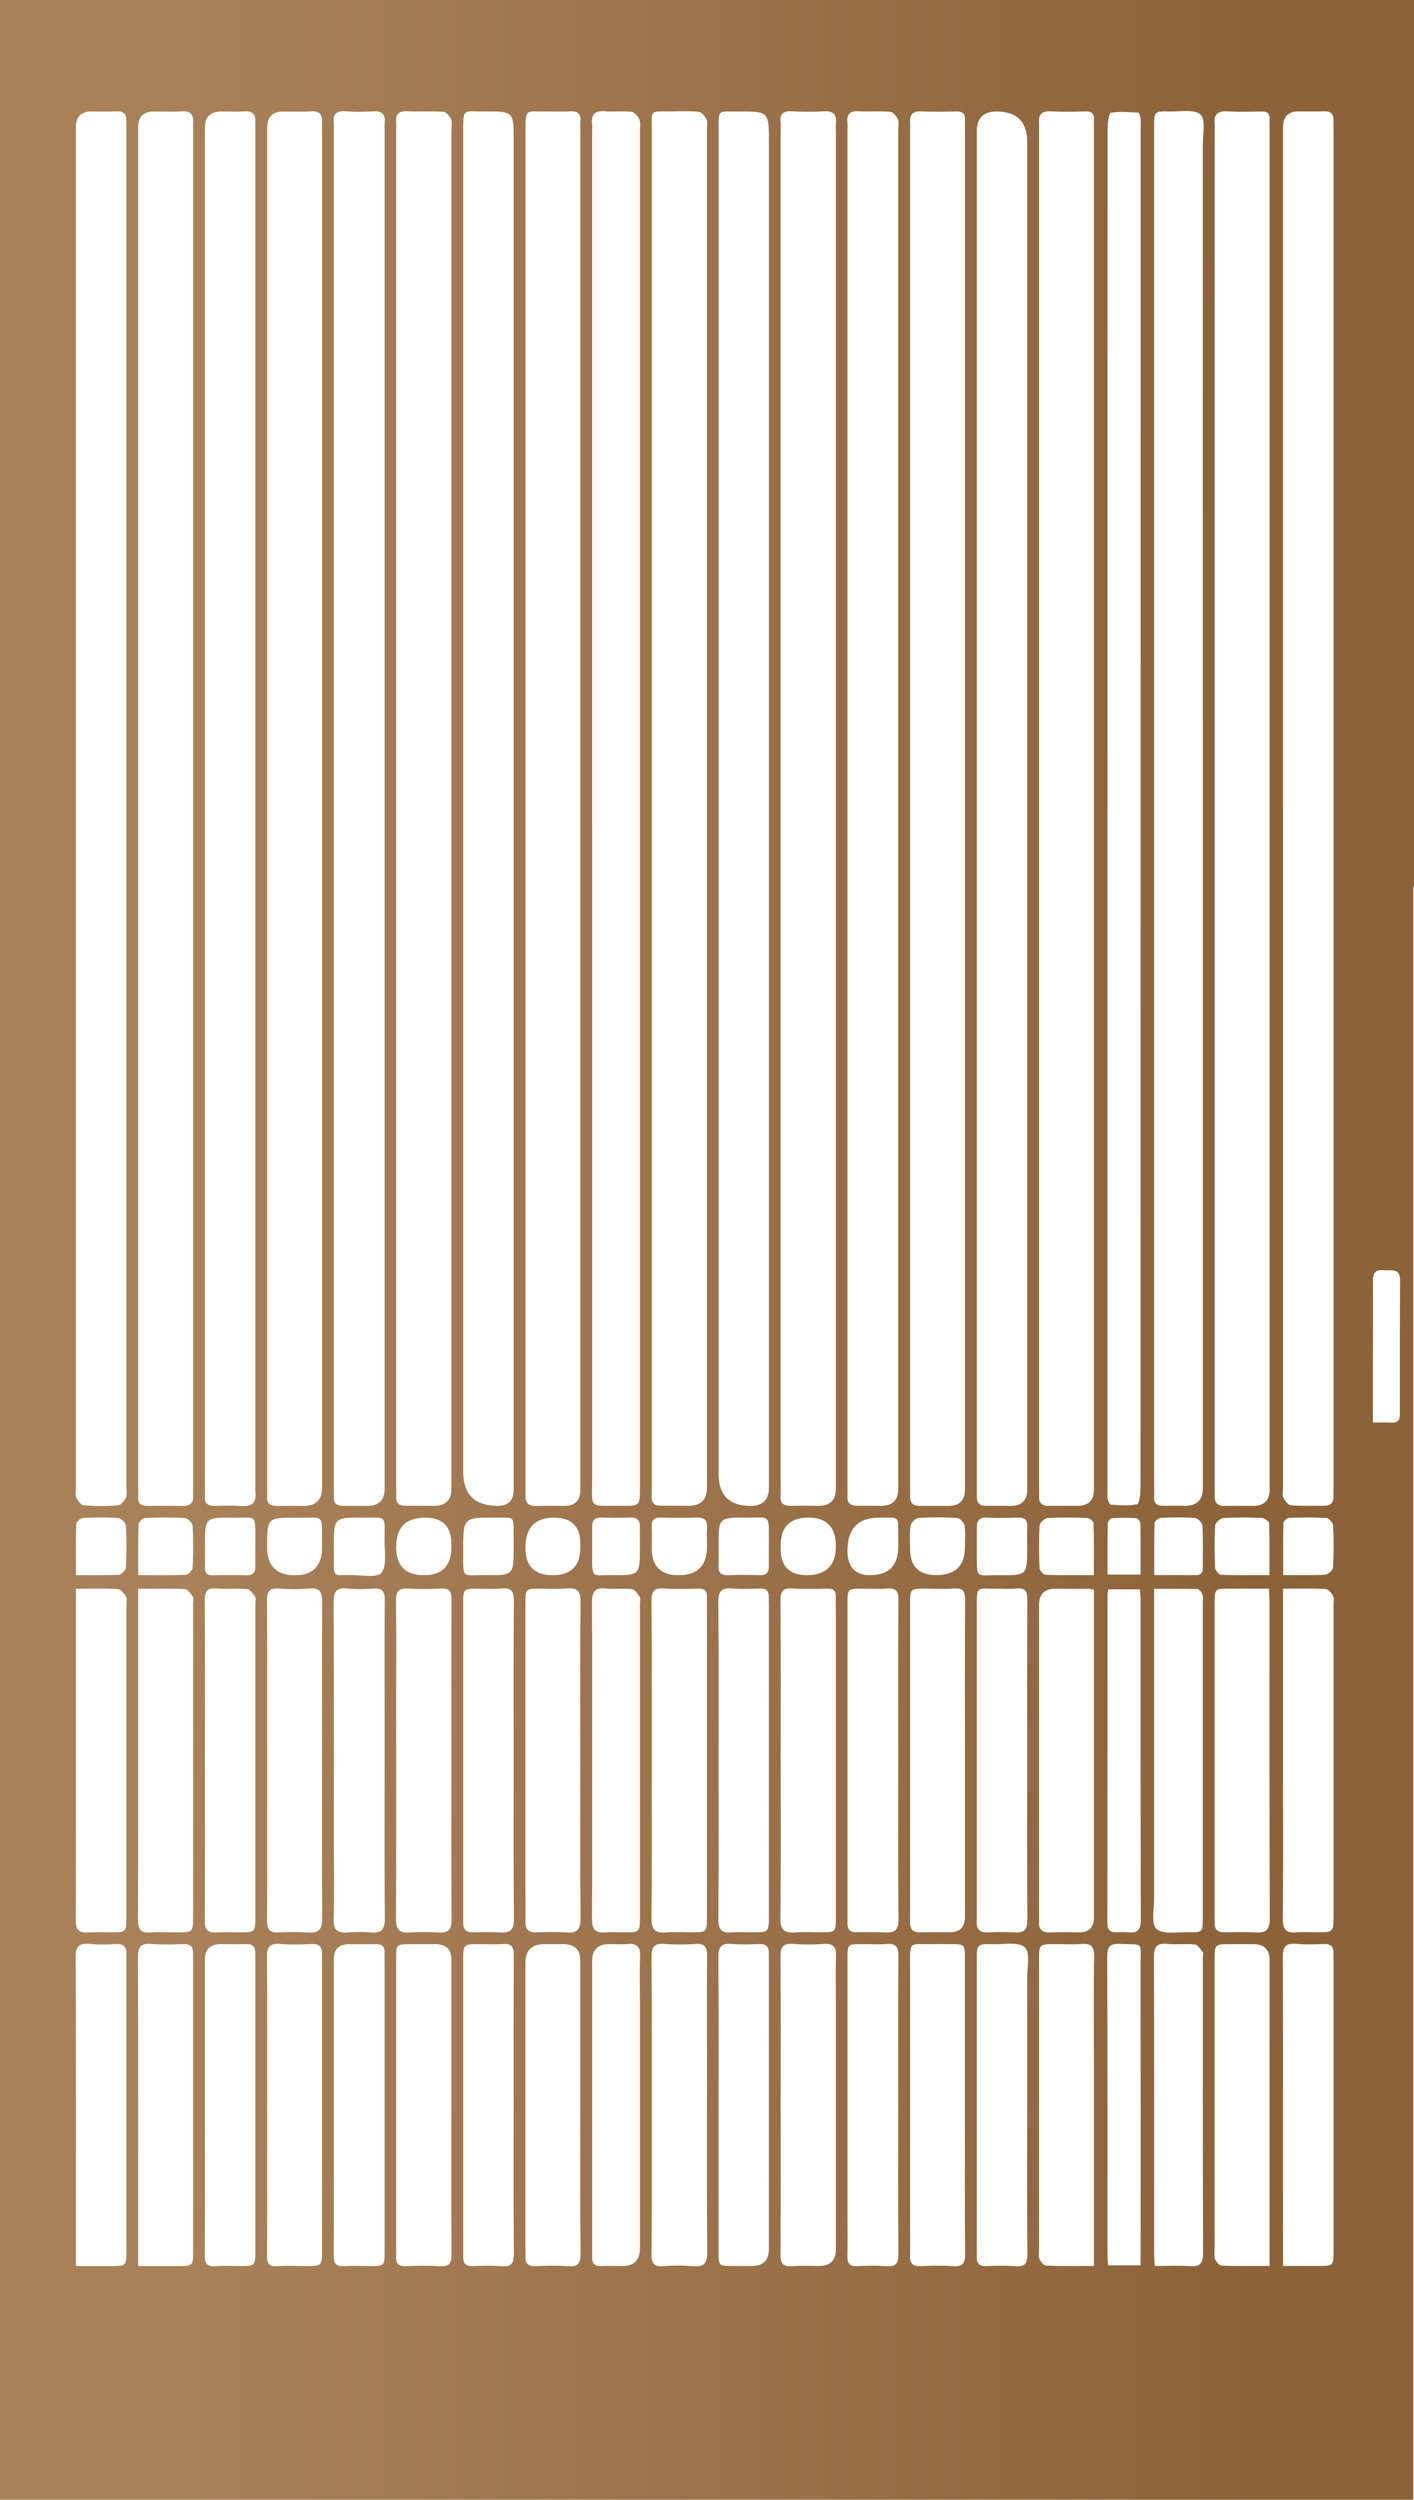 <svg viewBox="0 0 582.83 1029.63" xmlns="http://www.w3.org/2000/svg" xmlns:xlink="http://www.w3.org/1999/xlink"><linearGradient id="a" gradientUnits="userSpaceOnUse" x1="0" x2="582.83" y1="514.82" y2="514.82"><stop offset=".13" stop-color="#a98158"/><stop offset=".89" stop-color="#8c6239"/></linearGradient><g fill="none"><path d="m332.59 648.82q11.97 0 11.97-11.96 0-11.74-11.35-11.74t-11.41 11.59v1.37q0 10.74 10.79 10.74z"/><path d="m366.98 46.09c-4.4-.37-8.85 0-13.27-.22-3.51-.18-4.69 1.35-4.39 4.59.1 1.06.01 2.13.01 3.2v558.13c0 1.52.08 3.05 0 4.57-.14 2.73 1.17 3.91 3.82 3.89 3.36-.03 6.72.02 10.08.02q7.02 0 7.03-7.01c0-93.48 0-186.96 0-280.44 0-93.02 0-186.04 0-279.06 0-1.52.41-3.22-.14-4.53-.54-1.3-1.97-3.04-3.14-3.14z"/><path d="m312.98 800.78c-3.81.13-7.65.29-11.43-.04-4.29-.37-5.48 1.31-5.44 5.45.17 20.26.08 40.52.08 60.78v60.32c0 6.1.02 6.1 5.91 6.11h7.78q7.04 0 7.06-6.9c0-39.6 0-79.21 0-118.81 0-1.07-.05-2.13-.03-3.2.06-2.7-1.21-3.8-3.93-3.7z"/><path d="m339.72 800.74c-4.26.28-8.57.31-12.82 0-4.06-.3-5.22 1.14-5.19 5.16.19 20.28.09 40.56.09 60.84 0 20.58.08 41.17-.07 61.75-.03 3.67.85 5.31 4.81 4.97 3.64-.31 7.32-.06 10.99-.07q7.03 0 7.03-6.83c0-33.7 0-67.39 0-101.09 0-6.56-.15-13.12.06-19.67.12-3.66-.96-5.32-4.9-5.06z"/><path d="m307.87 625.15c-11.69-.09-11.69-.02-11.68 11.76 0 2.58.13 5.17-.03 7.74-.2 3.13.98 4.38 4.2 4.22 4.25-.21 8.52-.17 12.77-.01 2.81.1 3.83-1.14 3.79-3.77-.05-3.64 0-7.29.01-10.93 0-10.75.3-8.94-9.06-9.01z"/><path d="m362.42 625.14q-13.09-.04-13.09 13.65 0 10.04 9.32 10.03 11.61 0 11.61-11.75c0-1.37.01-2.74 0-4.12-.09-8.77.94-7.8-7.84-7.83z"/><path d="m370.26 724.76c0-21.94-.07-43.88.07-65.82.02-3.62-1.09-4.9-4.69-4.61-3.33.27-6.71.05-10.07.06-6.22 0-6.23 0-6.24 6.24v128.89c0 .91.05 1.83.01 2.74-.12 2.51 1.13 3.64 3.56 3.65 3.97.01 7.94-.15 11.9.08 4.04.23 5.59-1.07 5.55-5.42-.21-21.94-.1-43.88-.1-65.82z"/><path d="m370.26 867.49c0-20.58-.08-41.17.07-61.75.03-3.69-.96-5.32-4.87-4.99-3.34.28-6.71.05-10.07.06-6.02.01-6.05.02-6.05 6.06v104.29c0 6.1.1 12.2-.03 18.3-.06 2.94 1.02 4.11 4.01 3.97 3.96-.18 7.96-.31 11.9.03 4.11.36 5.16-1.14 5.12-5.14-.19-20.28-.09-40.56-.09-60.84z"/><path d="m339.72 45.86c-4.41.28-8.87.26-13.28 0-3.63-.21-5.13 1.08-4.66 4.69.14 1.05.02 2.13.02 3.2v558.58c0 1.22.11 2.45-.02 3.66-.33 3.24 1.25 4.36 4.3 4.28 3.82-.1 7.64 0 11.45-.01q7.02-.01 7.03-7.1c0-93.33 0-186.65 0-279.98s0-185.43 0-278.15c0-1.37-.12-2.76.02-4.12.37-3.65-.92-5.32-4.86-5.06z"/><path d="m327.75 796.01c3.49-.28 7.01-.04 10.52-.06 6.25-.03 6.28-.04 6.28-6.46 0-40.98 0-81.97 0-122.95 0-2.89-.09-5.79 0-8.68.07-2.52-.98-3.55-3.53-3.49-4.73.11-9.48.29-14.18-.06-4.09-.3-5.17 1.12-5.13 5.13.19 21.79.09 43.57.09 65.36s.14 43.58-.11 65.36c-.05 4.78 1.61 6.2 6.06 5.85z"/><path d="m258.49 800.76c-2.42.25-4.88.04-7.32.04q-7.08 0-7.09 6.93v118.82c0 1.07.06 2.13.02 3.2-.09 2.71 1.15 3.82 3.89 3.67 2.89-.15 5.8-.03 8.69-.03q7.09 0 7.1-7.32c0-19.5 0-39 0-58.49 0-14.32 0-28.64 0-42.96 0-6.25-.18-12.5.06-18.73.15-4.04-1.39-5.53-5.35-5.13z"/><path d="m252.19 648.8c11.6.09 11.6.02 11.58-11.42 0-2.73-.05-5.47.01-8.2.06-2.78-.94-4.22-4-4.09-3.95.17-7.91.14-11.86 0-2.79-.1-3.84 1.17-3.82 3.79.03 3.95 0 7.9-.02 11.85-.02 9.82.08 8.01 8.11 8.07z"/><path d="m260.35 654.55c-3.46-.43-7.04.16-10.51-.23-4.86-.55-5.87 1.61-5.84 6 .17 21.49.08 42.99.08 64.48v3.66c0 20.73.07 41.47-.06 62.2-.02 3.93 1.29 5.65 5.31 5.33 2.58-.2 5.19-.03 7.78-.04 6.64-.02 6.67-.03 6.67-6.62 0-42.84 0-85.68 0-128.51 0-1.07.35-2.37-.14-3.15-.8-1.27-2.06-2.97-3.29-3.13z"/><path d="m239.22 867.09c0-19.82 0-39.65 0-59.47q0-6.81-7.03-6.81c-2.6 0-5.19 0-7.79 0q-7.8 0-7.81 7.6v117.56c0 1.07.07 2.14 0 3.2-.2 3.06 1 4.43 4.26 4.27 4.42-.22 8.87-.31 13.28.02 4.02.3 5.22-1.01 5.18-5.08-.2-20.43-.09-40.86-.09-61.3z"/><path d="m233.39 654.32c-3.47.35-7.01.06-10.52.07-6.24 0-6.27.01-6.27 6.31-.01 39 0 78.01 0 117.01 0 4.57.11 9.14-.02 13.71-.1 3.36 1.38 4.66 4.66 4.55 4.12-.13 8.25-.25 12.35.04 4.38.31 5.77-1.3 5.73-5.72-.2-21.79-.09-43.57-.09-65.36 0-21.64-.16-43.27.12-64.9.06-4.8-1.45-6.15-5.95-5.7z"/><path d="m274.6 796.01c3.49-.28 7.01-.04 10.52-.06 6.26-.03 6.28-.04 6.28-6.45 0-40.98 0-81.97 0-122.95 0-2.89-.08-5.79 0-8.68.07-2.51-.97-3.55-3.53-3.49-4.73.11-9.48.29-14.18-.06-4.08-.3-5.17 1.11-5.14 5.12.19 21.79.09 43.57.09 65.36s.14 43.58-.11 65.36c-.05 4.78 1.6 6.21 6.06 5.85z"/><path d="m291.41 851.71c0-15.4-.08-30.8.05-46.2.03-3.53-1.05-4.99-4.73-4.76-4.26.26-8.57.34-12.82-.02-4.35-.36-5.38 1.37-5.35 5.46.18 20.28.08 40.56.08 60.84 0 20.58.07 41.17-.07 61.75-.02 3.55.95 4.94 4.64 4.68 4.1-.29 8.27-.37 12.36.01 4.66.44 5.97-1.19 5.93-5.83-.22-25.31-.1-50.62-.1-75.93z"/><path d="m288.03 46.09c-3.93-.4-7.93-.19-11.9-.16-8.21.06-7.48-.8-7.48 7.27-.01 93.17 0 186.35 0 279.52v279.07c0 1.52.1 3.06-.01 4.57-.2 2.74 1.06 3.91 3.74 3.89 3.82-.03 7.64.02 11.45.02q7.58 0 7.58-7.46c0-186.5 0-373 0-559.5 0-1.37.4-2.95-.14-4.06-.64-1.31-2.03-3.03-3.23-3.15z"/><path d="m260.32 46.09c-3.61-.43-7.33.06-10.97-.23-4.01-.32-5.71 1.19-5.28 5.18.13 1.21.02 2.44.02 3.66 0 184.48-.01 368.96.03 553.44 0 13.96-1.89 11.97 12.13 12.11 7.54.07 7.55 0 7.55-7.56 0-93 0-186 0-279.01 0-93.15 0-186.31 0-279.46 0-1.68.4-3.53-.18-4.98-.53-1.33-2.04-3.01-3.28-3.16z"/><path d="m301.36 795.99c2.88-.22 5.8-.03 8.7-.04 6.85-.02 6.87-.02 6.87-6.87 0-42.53 0-85.06 0-127.6 0-1.22-.06-2.44-.04-3.66.04-2.48-1.07-3.56-3.63-3.47-3.81.13-7.66.29-11.44-.04-4.35-.38-5.79 1.06-5.74 5.55.21 21.8.1 43.6.1 65.4s.08 43.6-.07 65.4c-.03 3.95 1.23 5.62 5.25 5.32z"/><path d="m445.55 800.75c-3.49.29-7.01.06-10.52.06-6.73 0-6.75 0-6.75 6.82v119.3c0 1.22-.3 2.6.17 3.61.53 1.12 1.76 2.67 2.74 2.71 6.36.24 12.73.12 19.73.12v-6.26c0-26.21 0-52.41 0-78.62 0-14.17-.18-28.34.11-42.51.09-4.38-1.42-5.58-5.47-5.24z"/><path d="m516.55 800.81c-3.05 0-6.1 0-9.16 0-6.71 0-6.73 0-6.73 6.84v118.84c0 1.37-.3 2.89.19 4.07.47 1.12 1.77 2.65 2.75 2.69 6.36.24 12.73.12 19.71.12v-6.28c0-26.66 0-53.33 0-79.99 0-13.26 0-26.51 0-39.77q0-6.52-6.76-6.53z"/><path d="m523.3 659.85c0-1.63-.14-3.27-.23-5.47-5.61 0-10.9 0-16.2 0-6.17 0-6.2.01-6.2 6.39v128.52c0 .91.04 1.83.02 2.74-.07 2.66 1.19 3.92 3.87 3.9 4.27-.04 8.56-.21 12.82.07 4.42.3 6.07-.99 6.05-5.81-.19-43.45-.11-86.9-.12-130.35z"/><path d="m482.21 45.96c-6.47-.13-6.48-.03-6.48 6.32v280.44 279.52c0 1.37.1 2.75-.02 4.12-.24 2.73.95 3.94 3.67 3.89 3.05-.05 6.11.02 9.16.02q7.25 0 7.25-7.25c0-184.52 0-369.04-.02-553.56 0-4.23 1.27-10.23-.94-12.23-2.52-2.29-8.28-1.18-12.63-1.26z"/><path d="m529 616.8c.61 1.33 1.96 3.16 3.12 3.26 4.55.39 9.15.15 13.73.2 2.71.03 3.9-1.3 3.83-3.94-.03-1.22.02-2.44.02-3.66 0-186.31 0-372.62 0-558.93 0-1.37-.05-2.74-.02-4.12.05-2.69-1.2-3.82-3.92-3.72-3.51.13-7.02.02-10.53.03q-6.32 0-6.33 6.5v280.38 279.92c0 1.37-.4 2.93.12 4.07z"/><path d="m546.5 654.54c-5.61-.29-11.24-.14-17.62-.14v6.09 69.52c0 20.12.13 40.25-.1 60.37-.05 4.52 1.46 6.01 5.76 5.61 2.72-.25 5.49-.04 8.24-.05 6.89-.02 6.91-.02 6.91-6.84 0-42.69 0-85.37 0-128.06 0-1.22.34-2.64-.16-3.61-.63-1.21-1.94-2.85-3.02-2.9z"/><path d="m546.71 625.31c-5.15-.31-10.34-.22-15.51-.02-.78.03-2.15 1.36-2.17 2.12-.17 6.94-.1 13.89-.1 21.42 6.29 0 11.78.18 17.23-.14 1.21-.07 3.25-1.87 3.31-2.96.34-5.76.31-11.55.03-17.31-.06-1.12-1.76-3.03-2.79-3.1z"/><path d="m570.45 523.24c-3.47-.37-4.53 1.18-4.5 4.45.09 11.41 0 22.82-.02 34.23-.01 7.75 0 15.5 0 24.08 3.04 0 5.3-.12 7.54.03 2.54.17 3.6-.85 3.59-3.38-.01-18.41-.03-36.81.08-55.22.03-5.33-3.71-3.88-6.68-4.2z"/><path d="m495.72 804.12c-.89-1.22-2-3.02-3.18-3.14-3.77-.41-7.64.13-11.41-.24-4.57-.45-5.51 1.42-5.49 5.68.15 40.51.09 81.01.1 121.52 0 1.63.13 3.26.23 5.46 4.99 0 9.69-.29 14.34.08 4.46.36 5.6-1.22 5.58-5.6-.16-40.5-.1-81.01-.1-121.52 0-.76.29-1.74-.08-2.24z"/><path d="m545.83 800.78c-3.81.14-7.66.31-11.44-.05-4.43-.42-5.63 1.16-5.62 5.56.16 40.53.1 81.05.1 121.58v5.52h14.55c6.23 0 6.26 0 6.26-6.32 0-39.92 0-79.83 0-119.75 0-.91-.04-1.83-.02-2.74.07-2.63-1.05-3.89-3.83-3.79z"/><path d="m476.7 794.54c2.62 2.38 8.57 1.28 13.09 1.37 5.99.12 6.01 0 6.01-6.15 0-43.12 0-86.24 0-129.36 0-1.22.24-2.53-.14-3.63-.31-.91-1.35-2.21-2.1-2.23-5.74-.19-11.5-.1-17.82-.1v5.84c0 40.53-.02 81.06.02 121.59 0 4.38-1.33 10.59.95 12.67z"/><path d="m407.35 795.98c3.65-.17 7.34-.23 10.98.01 4.07.27 5.18-1.43 5.15-5.35-.16-21.79-.08-43.58-.08-65.36 0-22.09-.07-44.19.07-66.28.02-3.52-.92-5.06-4.62-4.67-2.57.27-5.18 0-7.78.06-8.48.18-8.47-1.8-8.47 8.24v125.24c0 1.07.08 2.14 0 3.2-.28 3.46 1.13 5.08 4.75 4.91z"/><path d="m422.43 802.13c-2.59-2.37-8.56-1.2-13.07-1.29-6.74-.13-6.76-.03-6.76 6.79v118.93c0 1.07.06 2.14.03 3.2-.09 2.73 1.19 3.77 3.91 3.66 3.96-.15 7.96-.32 11.9.04 4.23.39 5.07-1.36 5.03-5.22-.17-20.28-.08-40.56-.08-60.84 0-17.53.03-35.07-.02-52.6-.01-4.39 1.34-10.59-.95-12.68z"/><path d="m397.75 867.56c0-20.28 0-40.56 0-60.84 0-5.9-.02-5.9-6.11-5.91-2.29 0-4.58-.04-6.87 0-10.26.2-9.64-1.84-9.64 9.42-.02 33.7 0 67.39 0 101.09 0 5.95.09 11.89-.01 17.84-.05 3.05 1 4.44 4.27 4.28 4.42-.22 8.87-.3 13.28.02 4 .3 5.23-.99 5.19-5.07-.2-20.28-.09-40.56-.09-60.84z"/><path d="m393.18 654.32c-3.79.29-7.62.06-11.44.06-6.59 0-6.61 0-6.62 6.43v128.44c0 .76.05 1.53 0 2.28-.18 3.05 1.14 4.51 4.3 4.42 3.96-.1 7.93 0 11.9-.01q6.41-.02 6.43-6.23c0-21.48 0-42.97 0-64.45 0-22.09-.07-44.18.07-66.28.02-3.55-.96-4.95-4.64-4.67z"/><path d="m469.89 654.67h-13.05c-.13.96-.32 1.69-.32 2.41-.02 44.97 0 89.95-.07 134.92 0 2.69.89 4.01 3.65 3.93 1.68-.05 3.37-.13 5.03.05 4.08.43 5.11-1.39 5.1-5.31-.12-43.75-.08-87.51-.09-131.26 0-1.6-.17-3.19-.26-4.73z"/><path d="m386.03 648.82q11.71 0 11.7-11.65c0-2.9.31-5.84-.14-8.66-.2-1.25-1.89-3.14-3.01-3.22-5.32-.34-10.69-.35-16.01 0-1.19.08-3.05 1.9-3.24 3.13-.48 3.13-.21 6.38-.21 9.58q0 10.83 10.91 10.83z"/><path d="m211.72 725.19c0-21.94-.1-43.88.09-65.82.04-4.1-1.21-5.44-5.2-5.05-3.02.3-6.1.06-9.15.06-6.51 0-6.54 0-6.54 6.5v128.44c0 .91.05 1.83.02 2.74-.08 2.68 1.23 3.89 3.89 3.86 3.81-.04 7.64-.17 11.44.06 4.06.24 5.58-1.1 5.54-5.44-.21-21.79-.1-43.58-.1-65.36z"/><path d="m495.64 628.43c-.06-1.15-1.91-3.05-3.04-3.14-4.68-.36-9.41-.27-14.11-.04-.93.04-2.56 1.38-2.59 2.16-.2 6.93-.12 13.87-.12 21.4 6.11 0 11.42-.06 16.72.03 2.26.04 3.34-.71 3.31-3.12-.09-5.76.14-11.54-.17-17.29z"/><path d="m461.53 800.73c-4.04-.16-5.15 1.08-5.14 5.12.15 40.84.09 81.68.1 122.51 0 1.6.17 3.19.26 4.76h13.4v-6.51c0-39.16.04-78.32-.03-117.48-.02-9.49 1.55-8.01-8.6-8.4z"/><path d="m205.25 620.27q6.47-.03 6.48-6.65c0-93.63 0-187.27 0-280.9 0-91.65 0-183.3 0-274.95 0-11.84 0-11.91-12.08-11.82-8.8.06-8.72-1.69-8.72 8.51v551.73q0 14.15 14.32 14.08z"/><path d="m76.21 625.29c-5.46-.34-10.96-.27-16.43-.02-.97.04-2.65 1.62-2.68 2.53-.23 6.79-.12 13.6-.12 21 7.04 0 13.28.14 19.49-.14 1.06-.05 2.87-1.84 2.92-2.9.29-5.76.32-11.55 0-17.31-.07-1.16-2.01-3.09-3.18-3.16z"/><path d="m228.41 625.12q-11.82 0-11.82 12.28 0 11.42 11.24 11.42t11.39-11.52c0-.46 0-.91 0-1.37q0-10.81-10.81-10.81z"/><path d="m296.18 607.03q0 13.26 13.24 13.24 7.5 0 7.51-7.6c0-93 0-186 0-279.01v-274.89c0-12.85 0-12.88-12.64-12.84-8.68.03-8.11-1.08-8.11 8.11v552.98z"/><path d="m287.09 625.08c-4.88.17-9.77.13-14.65.01-2.69-.07-3.95.85-3.82 3.68.14 3.04.03 6.09.03 9.14q0 10.91 11.08 10.91 11.68 0 11.67-11.79c0-2.59-.13-5.19.03-7.77.2-3.22-1.23-4.29-4.34-4.18z"/><path d="m114.19 620.26c3.66-.06 7.33 0 11 0q7.55 0 7.56-7.56c0-186.35 0-372.7 0-559.06 0-1.07-.07-2.14 0-3.2.22-3.22-.99-4.79-4.49-4.58-3.8.23-7.63.05-11.45.05q-6.68 0-6.69 6.7v280.44 278.61c0 1.52.11 3.06-.02 4.57-.26 3.06 1.3 4.06 4.09 4.02z"/><path d="m95.95 625.15c-11.49-.1-11.49-.02-11.48 11.48 0 2.9.09 5.8-.03 8.69-.1 2.47.75 3.62 3.39 3.54 4.58-.14 9.16-.12 13.74 0 2.54.07 3.66-.96 3.64-3.45-.02-3.66.04-7.32.03-10.97-.02-11.04.52-9.2-9.3-9.28z"/><path d="m375.12 53.66v559.05c0 1.22.05 2.44.02 3.66-.07 2.67 1.21 3.91 3.89 3.88 3.97-.04 7.94.02 11.91.01q6.8-.01 6.81-6.78c0-93.48 0-186.96 0-280.44 0-93.02 0-186.04 0-279.07 0-1.52-.09-3.05 0-4.57.15-2.54-.95-3.55-3.5-3.5-4.88.1-9.78.19-14.66-.04-3.5-.16-4.69 1.38-4.48 4.59.07 1.06 0 2.13 0 3.2z"/><path d="m60.94 620.27c4.73-.08 9.47-.09 14.2.01 3.03.06 4.63-1.09 4.45-4.28-.08-1.37 0-2.74 0-4.12 0-186 0-372.01 0-558.01 0-1.07-.08-2.14 0-3.2.27-3.44-1.02-5.06-4.73-4.81-3.8.25-7.63.05-11.45.05q-6.47 0-6.48 6.36v280.38 279.46c0 1.37.12 2.76-.02 4.11-.31 3.05 1.17 4.08 4.01 4.03z"/><path d="m88.53 620.27c3.66-.06 7.35-.22 10.99.06 4.4.33 6.28-1.41 5.75-5.78-.09-.75-.01-1.52-.01-2.29 0-186.2 0-372.39 0-558.59 0-1.07-.07-2.14 0-3.2.21-3.21-.98-4.83-4.48-4.58-3.19.22-6.41.04-9.62.04q-6.69 0-6.7 6.69v280.44 279.07c0 1.37.11 2.75-.01 4.12-.27 3.05 1.28 4.07 4.08 4.03z"/><path d="m122.22 625.15c-12.11-.12-12.11-.03-12.11 12.23q0 11.44 11.46 11.44 11.17 0 11.17-11.49c0-.61 0-1.22 0-1.83-.1-12.44 1.05-10.23-10.52-10.35z"/><path d="m221.28 620.29c3.81-.13 7.63-.01 11.45-.03q6.47-.02 6.48-6.65c0-93.63 0-187.26 0-280.9 0-92.87 0-185.74 0-278.61 0-1.37-.12-2.76.02-4.11.35-3.3-1.23-4.28-4.3-4.11-3.2.18-6.41-.01-9.62.04-8.73.15-8.73-1.72-8.73 8.53v557.22c0 1.37.09 2.75 0 4.12-.23 3.41 1.46 4.61 4.7 4.5z"/><path d="m468.34 625.33c-3.33-.21-6.69-.21-10.03 0-.63.04-1.68 1.37-1.7 2.12-.13 6.94-.08 13.88-.08 21.1h13.58c0-7.21.05-14.15-.08-21.09-.01-.75-1.06-2.08-1.7-2.12z"/><path d="m520.12 625.25c-5.32-.23-10.66-.3-15.97.04-1.2.08-3.2 1.94-3.27 3.07-.34 5.76-.28 11.55-.04 17.31.04 1.07 1.52 2.94 2.4 2.98 6.49.25 12.99.14 20.03.14 0-7.45.1-14.4-.14-21.33-.03-.8-1.93-2.16-3-2.2z"/><path d="m456.56 617.21c.14.93.78 2.5 1.28 2.53 3.62.22 7.37.59 10.84-.17.92-.2 1.42-4.17 1.42-6.41.06-186.77.06-373.53.06-560.3 0-1.37.09-2.76-.06-4.11-.09-.84-.51-2.35-.85-2.37-3.79-.22-7.64-.56-11.33.02-.77.12-1.37 3.86-1.37 5.94-.07 93.61-.06 187.22-.06 280.83v279.46c0 1.52-.14 3.07.08 4.57z"/><path d="m500.66 53.8v558.47c0 1.37.05 2.74.02 4.12-.06 2.68 1.23 3.9 3.9 3.87 3.97-.04 7.94.02 11.91.01q6.81 0 6.82-6.69c0-93.46 0-186.92 0-280.38 0-93.31 0-186.61 0-279.92 0-1.37-.09-2.75 0-4.12.16-2.34-.83-3.3-3.2-3.25-4.73.09-9.48.24-14.2-.06-4.02-.25-5.71 1.22-5.27 5.2.1.9.01 1.83.01 2.74z"/><path d="m402.63 616.37c-.07 2.67 1.2 3.92 3.88 3.88 3.36-.04 6.72.02 10.08.01q6.81-.01 6.82-6.76c0-93.48 0-186.96 0-280.44v-274.5q0-12.64-12.65-12.64-8.14 0-8.15 8.19v558.14c0 1.37.05 2.75.02 4.12z"/><path d="m430.88 648.65c6.49.25 12.99.14 19.98.14 0-7.49.09-14.44-.12-21.38-.02-.78-1.67-2.12-2.6-2.16-5.47-.21-10.97-.29-16.43.04-1.19.07-3.17 1.96-3.24 3.11-.33 5.76-.28 11.55-.04 17.31.04 1.06 1.55 2.91 2.43 2.94z"/><path d="m419.51 625.09c-4.27.17-8.55.17-12.82 0-3.02-.12-4.12 1.22-4.07 4.05.06 3.5-.02 7.01 0 10.52.04 11.08-.59 9.04 9.37 9.14 11.43.12 11.43.03 11.42-11.45 0-2.74-.12-5.49.03-8.23.17-2.91-.9-4.16-3.93-4.04z"/><path d="m428.27 53.78v558.02c0 1.52.05 3.05.02 4.57-.06 2.67 1.2 3.91 3.88 3.89 3.97-.04 7.94.02 11.91.01q6.83-.01 6.84-6.67c0-93.46 0-186.92 0-280.38 0-93.16 0-186.31 0-279.47 0-1.37-.11-2.75.02-4.11.25-2.74-.84-3.84-3.65-3.75-4.73.15-9.47.22-14.2-.02-3.59-.18-5.12 1.16-4.82 4.71.09 1.06 0 2.13 0 3.2z"/><path d="m433.02 795.98c3.96-.17 7.94-.02 11.91-.04q5.97-.03 5.98-6.15c0-43.14 0-86.29 0-129.43v-5.56c-1.3-.22-1.75-.35-2.2-.36-4.58-.03-9.16-.05-13.74-.05q-6.69 0-6.71 6.8v127.6c0 .76.06 1.53 0 2.29-.3 3.47 1.15 5.06 4.76 4.91z"/><path d="m48.62 654.54c-5.47-.33-10.97-.14-17.33-.14v5.48 33.39c0 32.47.06 64.95-.08 97.42-.02 3.94 1.06 5.63 5.12 5.31 3.03-.24 6.1-.03 9.16-.04 6.59-.02 6.61-.03 6.61-6.67 0-42.84 0-85.68 0-128.52 0-1.07.35-2.38-.14-3.14-.82-1.26-2.14-3-3.34-3.08z"/><path d="m174.72 648.82q11.35 0 11.35-11.55v-1.37q0-10.78-10.84-10.78-11.91 0-11.91 12.1 0 11.6 11.41 11.6z"/><path d="m149.62 625.14c-12.01-.07-12.01-.02-12.01 11.88 0 1.52-.01 3.05 0 4.57.09 8.27-.79 7.2 7.43 7.2 4.23 0 10.53 1.23 12.18-.93 2.28-2.97 1.26-8.62 1.27-13.13.02-10.97 1.2-9.53-8.87-9.59z"/><path d="m47.62 800.76c-3.49.23-7.04.32-10.52-.02-4.51-.44-5.95.94-5.93 5.73.21 40.53.12 81.05.12 121.58v5.35h14.26c6.53 0 6.55 0 6.55-6.49 0-39.92 0-79.84 0-119.75 0-.61-.05-1.22 0-1.83.23-3.22-1-4.79-4.48-4.56z"/><path d="m158.53 725.28c0-5.79 0-11.58 0-17.37 0-16.3-.08-32.6.06-48.91.03-3.56-1.08-4.96-4.73-4.68-3.49.28-7.05.37-10.51-.02-4.69-.53-5.87 1.19-5.85 5.8.2 32.91.11 65.82.11 98.73 0 10.51.21 21.03-.1 31.53-.13 4.55 1.54 5.97 5.81 5.63 3.18-.25 6.42-.26 9.6 0 4.46.37 5.73-1.5 5.69-5.82-.18-21.63-.08-43.27-.08-64.9z"/><path d="m158.52 804.3c.1-2.52-1.06-3.57-3.58-3.5-3.66.09-7.33 0-10.99.01q-6.33 0-6.34 6.13v59.92 19.21c0 14.33.1 28.67-.06 43-.04 3.44 1.09 4.61 4.47 4.37 3.49-.25 7.02-.05 10.53-.05 5.96 0 5.98-.01 5.98-6.04 0-39.64 0-79.29 0-118.93 0-1.37-.07-2.75-.01-4.12z"/><path d="m168.64 796.01c4.1-.27 8.25-.25 12.35 0 4.06.24 5.18-1.42 5.15-5.35-.16-21.79-.08-43.57-.08-65.36 0-22.09-.07-44.18.07-66.28.02-3.51-.9-4.95-4.61-4.7-4.4.3-8.86.28-13.27 0-3.75-.23-5.07 1.02-5.02 4.86.19 12.95.07 25.9.07 38.85 0 30.78.06 61.55-.07 92.33-.02 4.08 1.09 5.92 5.41 5.64z"/><path d="m186.07 867.09c0-19.97 0-39.95 0-59.92q0-6.35-6.57-6.36c-3.36 0-6.72 0-10.08 0-6.08.01-6.1.02-6.1 6.01v120.76c0 .61.06 1.22 0 1.83-.26 2.88.89 4.15 3.93 4.03 4.57-.18 9.18-.3 13.74.03 4.02.29 5.22-1.02 5.18-5.09-.2-20.43-.09-40.86-.09-61.29z"/><path d="m200.31 648.8c11.41.11 11.41.03 11.41-11.46 0-1.37.01-2.74 0-4.12-.1-9.09 1.01-8.05-8.04-8.08-12.76-.05-12.79-.01-12.75 14.07.03 11.52-.76 9.48 9.38 9.59z"/><path d="m182.79 46.09c-5.02-.35-10.08 0-15.11-.22-3.51-.16-4.68 1.36-4.39 4.6.1 1.06 0 2.13 0 3.2v558.59c0 1.37.08 2.75 0 4.12-.15 2.74 1.17 3.89 3.82 3.88 3.97-.03 7.94.02 11.91.02q7.02 0 7.03-7.01c0-93.48 0-186.96 0-280.44 0-93.02 0-186.04 0-279.06 0-1.52.41-3.22-.14-4.53-.55-1.3-1.99-3.06-3.14-3.14z"/><path d="m137.61 53.31v559.5c0 1.22.09 2.45 0 3.66-.23 2.83 1.24 3.81 3.84 3.78 3.36-.03 6.72.02 10.08.02q7.01 0 7.02-7.11c0-93.48 0-186.96 0-280.44 0-92.87 0-185.74 0-278.61 0-1.22-.09-2.45.01-3.66.29-3.25-.91-4.79-4.41-4.58-3.8.22-7.65.3-11.45-.02-4.07-.34-5.7 1.16-5.1 5.17.11.75.01 1.52.01 2.29z"/><path d="m48.98 648.67c1.07-.06 2.87-1.84 2.93-2.9.29-5.76.32-11.55 0-17.31-.07-1.16-2-3.08-3.18-3.16-4.84-.36-9.74-.29-14.59-.02-.98.05-2.65 1.62-2.68 2.53-.23 6.79-.12 13.59-.12 21 6.43 0 12.06.16 17.66-.14z"/><path d="m75.71 800.78c-4.42.13-8.87.32-13.27-.05-4.47-.38-5.6 1.23-5.59 5.6.16 40.53.1 81.05.1 121.58v5.49h16.41c6.2 0 6.23 0 6.23-6.35 0-39.92 0-79.84 0-119.75 0-.91-.05-1.83-.02-2.74.07-2.65-1.1-3.85-3.86-3.76z"/><path d="m52.1 53.79c0-1.37-.05-2.74-.02-4.12.05-2.65-1.1-3.88-3.87-3.77-3.51.14-7.02.02-10.53.03q-6.38 0-6.39 6.45v280.38 279.92c0 1.37-.4 2.93.12 4.07.6 1.34 1.93 3.22 3.07 3.31 4.7.38 9.47.39 14.17.01 1.21-.1 2.68-1.92 3.29-3.28.57-1.28.17-3 .17-4.52 0-186.16 0-372.32 0-558.48z"/><path d="m211.72 867.5c0-20.74-.05-41.47.06-62.21.02-3.28-.89-4.78-4.39-4.53-3.19.23-6.41.04-9.62.05-6.82 0-6.84 0-6.84 6.74v109.78c0 4.12.06 8.23.01 12.35-.03 2.66 1.04 3.86 3.84 3.75 3.96-.16 7.96-.31 11.9.04 4.1.36 5.17-1.12 5.13-5.13-.19-20.28-.09-40.56-.09-60.84z"/><path d="m76.11 654.54c-6.08-.31-12.19-.14-19.17-.14v5.47 32.47c0 32.78.06 65.56-.08 98.33-.02 3.93 1.04 5.6 5.12 5.32 3.65-.25 7.33-.04 10.99-.05 6.59-.02 6.61-.03 6.62-6.67 0-42.84 0-85.68 0-128.52 0-1.07.35-2.38-.14-3.14-.82-1.26-2.15-3.01-3.33-3.08z"/><path d="m101.81 654.55c-4.08-.39-8.25.12-12.34-.23-4.12-.35-5.14 1.18-5.1 5.15.18 21.79.09 43.57.09 65.36 0 22.09.06 44.18-.06 66.28-.02 3.52 1.06 5.07 4.67 4.88 3.2-.17 6.41-.02 9.61-.03 6.55-.02 6.57-.03 6.57-6.71 0-42.81 0-85.63 0-128.44 0-1.07.35-2.37-.14-3.14-.8-1.27-2.08-3-3.3-3.11z"/><path d="m128.24 800.75c-4.26.23-8.57.32-12.82-.02-4.27-.34-5.43 1.24-5.39 5.41.19 20.28.09 40.56.09 60.84 0 20.58.04 41.17-.04 61.75-.01 3 .28 5 4.11 4.72 3.95-.29 7.94-.06 11.91-.06 6.63 0 6.65 0 6.65-6.86 0-39.64 0-79.29 0-118.93 0-.76-.06-1.53 0-2.29.23-3.24-1.03-4.74-4.5-4.56z"/><path d="m132.74 725.22c0-1.83 0-3.66 0-5.49 0-19.96-.07-39.92.06-59.88.02-3.93-.85-5.98-5.35-5.55-4.08.39-8.26.36-12.35 0-4.17-.36-5.1 1.26-5.07 5.18.16 24.22.08 48.45.08 72.68 0 19.66.07 39.31-.06 58.96-.02 3.55 1.13 5 4.71 4.85 4.11-.17 8.25-.26 12.35.03 4.52.32 5.73-1.63 5.7-5.88-.15-21.63-.07-43.27-.07-64.91z"/><path d="m101.56 800.79c-3.51.11-7.02.02-10.54.02q-6.56 0-6.57 6.36v60.38c0 20.43.08 40.87-.07 61.3-.03 3.64 1.12 4.9 4.71 4.6 3.18-.27 6.41-.05 9.62-.05 6.52 0 6.54 0 6.54-6.51 0-39.8 0-79.6 0-119.39 0-1.07-.05-2.13-.04-3.2.02-2.47-1.11-3.58-3.65-3.5z"/></g><path d="m0 0v1029.63h582.51v-664.58h.32v-365.05zm505.92 45.86c4.72.3 9.46.15 14.2.06 2.37-.05 3.36.91 3.2 3.25-.09 1.37 0 2.74 0 4.12v279.92 280.38q0 6.68-6.82 6.69c-3.97 0-7.94-.05-11.91-.01-2.66.03-3.96-1.19-3.9-3.87.03-1.37-.02-2.74-.02-4.12 0-186.16 0-372.31 0-558.47 0-.91.09-1.84-.01-2.74-.44-3.98 1.25-5.45 5.27-5.2zm17.34 602.93c-7.03 0-13.54.12-20.03-.14-.87-.03-2.35-1.91-2.4-2.98-.24-5.77-.29-11.56.04-17.31.07-1.13 2.07-2.99 3.27-3.07 5.31-.34 10.65-.27 15.97-.04 1.08.05 2.97 1.4 3 2.2.24 6.93.14 13.88.14 21.33zm-66.77-315.6c0-93.61 0-187.22.06-280.83 0-2.07.61-5.82 1.37-5.94 3.7-.58 7.55-.24 11.33-.02.34.02.76 1.52.85 2.37.15 1.36.06 2.74.06 4.11 0 186.77 0 373.53-.06 560.3 0 2.24-.5 6.21-1.42 6.41-3.47.76-7.21.39-10.84.17-.5-.03-1.14-1.61-1.28-2.53-.22-1.49-.08-3.04-.08-4.57 0-93.15 0-186.31 0-279.46zm13.62 315.36h-13.58c0-7.21-.05-14.16.08-21.1.01-.75 1.06-2.08 1.7-2.12 3.33-.21 6.69-.21 10.03 0 .63.04 1.68 1.37 1.7 2.12.13 6.94.08 13.88.08 21.09zm-37.03-602.68c4.72.24 9.47.18 14.2.02 2.81-.09 3.91 1 3.65 3.75-.13 1.36-.02 2.74-.02 4.11v279.47 280.38q0 6.65-6.84 6.67c-3.97 0-7.94-.05-11.91-.01-2.68.03-3.94-1.22-3.88-3.89.04-1.52-.02-3.05-.02-4.57 0-186.01 0-372.01 0-558.02 0-1.07.08-2.14 0-3.2-.3-3.55 1.23-4.89 4.82-4.71zm-4.82 745.21c.06-.76 0-1.52 0-2.29 0-42.53 0-85.07 0-127.6q0-6.8 6.71-6.8c4.58 0 9.16.02 13.74.05.45 0 .89.14 2.2.36v5.56 129.43q0 6.11-5.98 6.15c-3.97.02-7.95-.13-11.91.04-3.61.16-5.06-1.43-4.76-4.91zm.22-162.68c.07-1.14 2.05-3.03 3.24-3.11 5.46-.33 10.96-.25 16.43-.04.93.04 2.58 1.38 2.6 2.16.2 6.94.12 13.89.12 21.38-7 0-13.5.12-19.98-.14-.89-.03-2.39-1.88-2.43-2.94-.24-5.77-.3-11.56.04-17.31zm-5.08 8.96c0 11.47 0 11.56-11.42 11.45-9.96-.1-9.32 1.93-9.37-9.14-.01-3.51.06-7.01 0-10.52-.05-2.84 1.05-4.17 4.07-4.05 4.27.17 8.55.17 12.82 0 3.03-.12 4.1 1.13 3.93 4.04-.16 2.73-.03 5.48-.03 8.23zm-12.64-591.43q12.65 0 12.65 12.64v274.5 280.44q0 6.74-6.82 6.76c-3.36 0-6.72-.05-10.08-.01-2.68.03-3.95-1.21-3.88-3.88.03-1.37-.02-2.74-.02-4.12 0-186.05 0-372.1 0-558.14q0-8.19 8.15-8.19zm-31.16-.05c4.88.23 9.77.14 14.66.04 2.54-.05 3.65.96 3.5 3.5-.09 1.52 0 3.05 0 4.57v279.07 280.44q0 6.76-6.81 6.78c-3.97 0-7.94-.05-11.91-.01-2.67.03-3.95-1.21-3.89-3.88.03-1.22-.02-2.44-.02-3.66 0-186.35 0-372.7 0-559.05 0-1.07.07-2.14 0-3.2-.21-3.21.98-4.75 4.48-4.59zm-75.3.06c12.64-.05 12.64-.01 12.64 12.84v274.89 279.01q0 7.59-7.51 7.6-13.24.02-13.24-13.24c0-184.33 0-368.65 0-552.98 0-9.19-.57-8.08 8.11-8.11zm-12.9 591.1q0 11.79-11.67 11.79-11.08 0-11.08-10.91c0-3.05.12-6.1-.03-9.14-.13-2.83 1.13-3.74 3.82-3.68 4.88.12 9.77.16 14.65-.01 3.11-.11 4.54.96 4.34 4.18-.16 2.58-.03 5.18-.03 7.77zm-74.81-25.36c0-185.74 0-371.48 0-557.22 0-10.24 0-8.38 8.73-8.53 3.21-.06 6.42.13 9.62-.04 3.07-.17 4.65.81 4.3 4.11-.14 1.36-.02 2.74-.02 4.11v278.61 280.9q0 6.62-6.48 6.65c-3.82.01-7.64-.11-11.45.03-3.24.11-4.93-1.09-4.7-4.5.09-1.37 0-2.74 0-4.12zm22.63 24.26v1.37q0 11.52-11.39 11.52t-11.24-11.42q0-12.28 11.82-12.28 10.81 0 10.81 10.81zm-129.12-19.69c.13-1.51.02-3.05.02-4.57 0-92.87 0-185.74 0-278.61 0-93.48 0-186.96 0-280.44q0-6.69 6.69-6.7c3.82 0 7.65.18 11.45-.05 3.49-.21 4.7 1.35 4.49 4.58-.07 1.06 0 2.13 0 3.2v559.06q0 7.55-7.56 7.56c-3.67 0-7.33-.06-11 0-2.8.05-4.35-.96-4.09-4.02zm22.64 19.26v1.83q0 11.49-11.17 11.49-11.46 0-11.46-11.44c0-12.26 0-12.35 12.11-12.23 11.57.12 10.42-2.09 10.52 10.35zm-48.3-19.27c.12-1.36.01-2.74.01-4.12 0-93.02 0-186.04 0-279.07 0-93.48 0-186.96 0-280.44q0-6.69 6.7-6.69c3.21 0 6.43.18 9.62-.04 3.5-.24 4.69 1.37 4.48 4.58-.07 1.06 0 2.13 0 3.2v558.59c0 .76-.08 1.53.01 2.29.53 4.37-1.34 6.11-5.75 5.78-3.65-.27-7.33-.12-10.99-.06-2.8.05-4.35-.98-4.08-4.03zm20.81 18.19c0 3.66-.06 7.32-.03 10.97.02 2.49-1.1 3.52-3.64 3.45-4.58-.12-9.16-.14-13.74 0-2.65.08-3.49-1.07-3.39-3.54.12-2.89.03-5.79.03-8.69-.01-11.5-.01-11.58 11.48-11.48 9.83.08 9.29-1.76 9.3 9.28zm-48.32-18.19c.14-1.36.02-2.74.02-4.11 0-93.15 0-186.31 0-279.46 0-93.46 0-186.92 0-280.38q0-6.35 6.48-6.36c3.82 0 7.65.2 11.45-.05 3.7-.25 5 1.37 4.73 4.81-.08 1.06 0 2.13 0 3.2v558.01c0 1.37-.08 2.75 0 4.12.18 3.19-1.42 4.34-4.45 4.28-4.73-.1-9.47-.09-14.2-.01-2.84.05-4.32-.99-4.01-4.03zm22.46 29.52c-.05 1.06-1.86 2.86-2.92 2.9-6.22.28-12.45.14-19.49.14 0-7.41-.1-14.21.12-21 .03-.91 1.71-2.49 2.68-2.53 5.47-.25 10.97-.31 16.43.02 1.17.07 3.11 2 3.18 3.16.33 5.76.3 11.55 0 17.31zm-27.29 161.38v119.75c0 6.48-.03 6.49-6.55 6.49-4.54 0-9.08 0-14.26 0v-5.35c0-40.53.09-81.05-.12-121.58-.02-4.79 1.42-6.17 5.93-5.73 3.48.34 7.02.25 10.52.02 3.49-.23 4.72 1.34 4.48 4.56-.04.61 0 1.22 0 1.83zm0-146.39v128.52c0 6.64-.02 6.65-6.61 6.67-3.05.01-6.12-.19-9.16.04-4.07.32-5.14-1.37-5.12-5.31.14-32.47.08-64.95.08-97.42 0-11.13 0-22.26 0-33.39 0-1.64 0-3.27 0-5.48 6.36 0 11.86-.18 17.33.14 1.2.07 2.52 1.81 3.34 3.08.49.76.14 2.08.14 3.14zm-20.66-32.96c.03-.91 1.7-2.48 2.68-2.53 4.86-.27 9.75-.34 14.59.02 1.18.09 3.12 2 3.18 3.16.33 5.76.3 11.55 0 17.31-.05 1.06-1.86 2.85-2.93 2.9-5.6.29-11.23.14-17.66.14 0-7.41-.1-14.21.12-21zm20.5-11.02c-.61 1.36-2.07 3.19-3.29 3.28-4.7.38-9.47.36-14.17-.01-1.14-.09-2.47-1.97-3.07-3.31-.51-1.14-.12-2.7-.12-4.07 0-93.31 0-186.62 0-279.92 0-93.46 0-186.92 0-280.38q0-6.44 6.39-6.45c3.51 0 7.03.11 10.53-.03 2.77-.11 3.92 1.12 3.87 3.77-.03 1.37.02 2.74.02 4.12v558.48c0 1.52.4 3.24-.17 4.52zm27.65 310.26c0 6.34-.03 6.35-6.23 6.35-5.18 0-10.36 0-16.41 0v-5.49c0-40.53.07-81.06-.1-121.58-.02-4.37 1.12-5.98 5.59-5.6 4.39.37 8.85.19 13.27.05 2.76-.08 3.93 1.11 3.86 3.76-.02.91.02 1.83.02 2.74v119.75zm0-266.28v128.52c0 6.64-.03 6.65-6.62 6.67-3.66.01-7.34-.2-10.99.05-4.07.28-5.13-1.39-5.12-5.32.14-32.78.08-65.56.08-98.33 0-10.82 0-21.65 0-32.47 0-1.63 0-3.26 0-5.47 6.98 0 13.08-.17 19.17.14 1.19.06 2.52 1.81 3.33 3.08.49.76.14 2.08.14 3.14zm25.66 266.12c0 6.5-.02 6.51-6.54 6.51-3.21 0-6.43-.21-9.62.05-3.59.3-4.73-.96-4.71-4.6.15-20.43.07-40.86.07-61.3 0-20.13 0-40.26 0-60.38q0-6.35 6.57-6.36c3.51 0 7.03.09 10.54-.02 2.54-.08 3.67 1.03 3.65 3.5 0 1.07.04 2.13.04 3.2v119.39zm0-266.08v128.44c0 6.68-.02 6.68-6.57 6.71-3.2.01-6.42-.14-9.61.03-3.61.19-4.69-1.37-4.67-4.88.12-22.09.06-44.18.06-66.28 0-21.79.09-43.58-.09-65.36-.03-3.97.98-5.5 5.1-5.15 4.09.35 8.26-.16 12.34.23 1.21.12 2.49 1.84 3.3 3.11.49.77.14 2.08.14 3.14zm27.49 146.8v118.93c0 6.85-.02 6.86-6.65 6.86-3.97 0-7.96-.23-11.91.06-3.83.29-4.12-1.72-4.11-4.72.08-20.58.04-41.17.04-61.75 0-20.28.1-40.56-.09-60.84-.04-4.17 1.12-5.75 5.39-5.41 4.25.34 8.55.25 12.82.02 3.48-.19 4.73 1.32 4.5 4.56-.05.76 0 1.52 0 2.29zm-5.63-11.59c-4.1-.29-8.24-.2-12.35-.03-3.57.15-4.73-1.3-4.71-4.85.13-19.65.06-39.31.06-58.96 0-24.23.08-48.45-.08-72.68-.03-3.92.91-5.54 5.07-5.18 4.09.35 8.26.38 12.35 0 4.5-.43 5.37 1.62 5.35 5.55-.12 19.96-.06 39.92-.06 59.88v5.49c0 21.64-.08 43.27.07 64.91.03 4.25-1.18 6.2-5.7 5.88zm15.58-750.15c3.79.32 7.64.24 11.45.02 3.5-.2 4.7 1.33 4.41 4.58-.11 1.21-.01 2.44-.01 3.66v278.61 280.44q0 7.1-7.02 7.11c-3.36 0-6.72-.05-10.08-.02-2.6.03-4.06-.96-3.84-3.78.1-1.21 0-2.44 0-3.66 0-186.5 0-373 0-559.5 0-.76.1-1.54-.01-2.29-.59-4.01 1.03-5.51 5.1-5.17zm15.83 881.49c0 6.03-.02 6.03-5.98 6.04-3.51 0-7.04-.19-10.53.05-3.38.24-4.51-.93-4.47-4.37.16-14.33.07-28.67.06-43 0-6.4 0-12.81 0-19.21 0-19.97 0-39.95 0-59.92q0-6.12 6.34-6.13c3.66 0 7.33.08 10.99-.01 2.51-.06 3.68.98 3.58 3.5-.06 1.37.01 2.74.01 4.12zm-5.6-131.35c-3.18-.26-6.42-.26-9.6 0-4.27.34-5.95-1.07-5.81-5.63.31-10.5.1-21.02.1-31.53 0-32.91.09-65.82-.11-98.73-.03-4.61 1.15-6.33 5.85-5.8 3.47.39 7.03.29 10.51.02 3.65-.29 4.76 1.11 4.73 4.68-.14 16.3-.06 32.6-.06 48.91v17.37c0 21.63-.1 43.27.08 64.9.04 4.32-1.23 6.19-5.69 5.82zm4.3-148.15c-1.66 2.16-7.96.93-12.18.93-8.22 0-7.35 1.08-7.43-7.2-.02-1.52 0-3.05 0-4.57 0-11.9 0-11.95 12.01-11.88 10.07.06 8.89-1.38 8.87 9.59 0 4.5 1.01 10.16-1.27 13.13zm6.08 50.18c0-12.95.12-25.9-.07-38.85-.06-3.84 1.27-5.09 5.02-4.86 4.41.27 8.86.29 13.27 0 3.71-.25 4.63 1.18 4.61 4.7-.13 22.09-.07 44.18-.07 66.28 0 21.79-.08 43.58.08 65.36.03 3.93-1.09 5.59-5.15 5.35-4.11-.24-8.25-.26-12.35 0-4.31.28-5.42-1.56-5.41-5.64.14-30.78.07-61.55.07-92.33zm0-60.81q0-12.1 11.91-12.1 10.84 0 10.84 10.78v1.37q0 11.55-11.35 11.55-11.41 0-11.41-11.6zm17.67 296.24c-4.56-.33-9.16-.21-13.74-.03-3.04.12-4.19-1.14-3.93-4.03.05-.6 0-1.22 0-1.83 0-40.25 0-80.51 0-120.76 0-5.99.02-6 6.1-6.01h10.08q6.56 0 6.57 6.36v59.92c0 20.43-.11 40.86.09 61.29.04 4.07-1.16 5.38-5.18 5.09zm5.09-879.72v279.06 280.44q0 7-7.03 7.01c-3.97 0-7.94-.04-11.91-.02-2.65.02-3.98-1.14-3.82-3.88.08-1.37 0-2.74 0-4.12 0-186.2 0-372.39 0-558.59 0-1.07.09-2.14 0-3.2-.3-3.24.87-4.76 4.39-4.6 5.03.22 10.09-.13 15.11.22 1.15.08 2.59 1.83 3.14 3.14.54 1.3.14 3 .14 4.53zm4.86.7c0-10.2-.08-8.45 8.72-8.51 12.08-.09 12.08-.02 12.08 11.82v274.95 280.9q0 6.62-6.48 6.65-14.32.07-14.32-14.08c0-183.91 0-367.82 0-551.73zm0 584.76c-.04-14.09 0-14.13 12.75-14.07 9.04.04 7.93-1 8.04 8.08.02 1.37 0 2.74 0 4.12 0 11.49 0 11.58-11.41 11.46-10.13-.1-9.35 1.94-9.38-9.59zm15.75 294.25c-3.94-.34-7.94-.2-11.9-.04-2.8.11-3.87-1.09-3.84-3.75.05-4.12-.01-8.23-.01-12.35 0-36.59 0-73.19 0-109.78 0-6.73.02-6.73 6.84-6.74 3.21 0 6.43.19 9.62-.05 3.5-.25 4.41 1.24 4.39 4.53-.11 20.74-.06 41.47-.06 62.21 0 20.28-.1 40.56.09 60.84.04 4-1.03 5.49-5.13 5.13zm-.4-137.47c-3.8-.23-7.63-.1-11.44-.06-2.66.03-3.97-1.18-3.89-3.86.03-.91-.02-1.83-.02-2.74 0-42.81 0-85.63 0-128.44 0-6.5.02-6.5 6.54-6.5 3.05 0 6.13.24 9.15-.06 3.98-.4 5.24.95 5.2 5.05-.2 21.94-.09 43.88-.09 65.82 0 21.79-.11 43.58.1 65.36.04 4.34-1.48 5.68-5.54 5.44zm27.84 137.47c-4.4-.33-8.86-.24-13.28-.02-3.26.16-4.46-1.21-4.26-4.27.07-1.06 0-2.13 0-3.2 0-39.19 0-78.38 0-117.56q0-7.6 7.81-7.6h7.79q7.03 0 7.03 6.81v59.47c0 20.43-.11 40.87.09 61.3.04 4.07-1.16 5.39-5.18 5.08zm5.09-208.54c0 21.79-.11 43.58.09 65.36.04 4.43-1.35 6.03-5.73 5.72-4.1-.29-8.24-.17-12.35-.04-3.28.11-4.76-1.19-4.66-4.55.13-4.57.02-9.14.02-13.71 0-39 0-78.01 0-117.01 0-6.3.03-6.3 6.27-6.31 3.51 0 7.05.28 10.52-.07 4.5-.45 6.01.9 5.95 5.7-.28 21.63-.12 43.27-.12 64.9zm24.63 80.96c-.24 6.24-.06 12.49-.06 18.73v42.96 58.49q0 7.31-7.1 7.32c-2.9 0-5.8-.12-8.69.03-2.73.15-3.98-.96-3.89-3.67.04-1.06-.02-2.13-.02-3.2 0-39.61 0-79.21 0-118.82q0-6.92 7.09-6.93c2.44 0 4.9.2 7.32-.04 3.96-.4 5.5 1.09 5.35 5.13zm-.06-145.07v128.51c0 6.59-.03 6.6-6.67 6.62-2.6 0-5.2-.17-7.78.04-4.01.31-5.33-1.4-5.31-5.33.13-20.73.06-41.47.06-62.2 0-1.22 0-2.44 0-3.66 0-21.5.1-42.99-.08-64.48-.04-4.39.98-6.55 5.84-6 3.47.39 7.05-.19 10.51.23 1.23.15 2.49 1.85 3.29 3.13.49.77.14 2.08.14 3.15zm-19.69-31.93c-.02-2.62 1.04-3.88 3.82-3.79 3.95.14 7.91.16 11.86 0 3.06-.13 4.06 1.31 4 4.09-.06 2.73-.01 5.47-.01 8.2.02 11.44.02 11.51-11.58 11.42-8.02-.06-8.13 1.75-8.11-8.07 0-3.95.05-7.9.02-11.85zm19.69-574.66v279.46 279.01c0 7.56 0 7.63-7.55 7.56-14.01-.14-12.12 1.85-12.13-12.11-.04-184.48-.03-368.96-.03-553.44 0-1.22.11-2.45-.02-3.66-.42-3.99 1.28-5.5 5.28-5.18 3.64.29 7.36-.2 10.97.23 1.24.15 2.75 1.83 3.28 3.16.58 1.45.18 3.3.18 4.98zm4.86 670.56c0-21.79.1-43.58-.09-65.36-.03-4.01 1.06-5.42 5.14-5.12 4.7.35 9.46.17 14.18.06 2.56-.06 3.6.98 3.53 3.49-.08 2.89 0 5.79 0 8.68v122.95c0 6.41-.02 6.42-6.28 6.45-3.51.02-7.04-.22-10.52.06-4.46.35-6.11-1.08-6.06-5.85.25-21.78.11-43.57.11-65.36zm16.93 208.68c-4.09-.39-8.25-.31-12.36-.01-3.69.26-4.66-1.13-4.64-4.68.14-20.58.07-41.17.07-61.75 0-20.28.09-40.56-.08-60.84-.04-4.09 1-5.83 5.35-5.46 4.25.35 8.56.28 12.82.02 3.68-.23 4.76 1.23 4.73 4.76-.13 15.4-.06 30.8-.05 46.2 0 25.31-.11 50.62.1 75.93.04 4.65-1.28 6.27-5.93 5.83zm5.83-880.17v559.5q0 7.45-7.58 7.46c-3.82 0-7.64-.05-11.45-.02-2.68.02-3.94-1.15-3.74-3.89.11-1.52.01-3.05.01-4.57 0-93.02 0-186.04 0-279.07 0-93.17 0-186.35 0-279.52 0-8.07-.73-7.21 7.48-7.27 3.97-.03 7.97-.24 11.9.16 1.21.12 2.59 1.84 3.23 3.15.54 1.11.14 2.69.14 4.06zm4.78 671.96c0-21.8.12-43.6-.1-65.4-.04-4.49 1.39-5.93 5.74-5.55 3.79.33 7.63.17 11.44.04 2.56-.09 3.67.99 3.63 3.47-.02 1.22.04 2.44.04 3.66v127.6c0 6.85-.02 6.85-6.87 6.87-2.9 0-5.81-.18-8.7.04-4.02.3-5.27-1.37-5.25-5.32.15-21.8.07-43.6.07-65.4zm20.75 201.23q0 6.89-7.06 6.9c-2.59 0-5.19 0-7.78 0-5.89-.01-5.9-.01-5.91-6.11 0-20.11 0-40.21 0-60.32 0-20.26.09-40.52-.08-60.78-.04-4.14 1.16-5.82 5.44-5.45 3.79.33 7.62.17 11.43.04 2.71-.09 3.99 1.01 3.93 3.7-.02 1.07.03 2.13.03 3.2v118.81zm0-292.34c0 3.64-.06 7.29-.01 10.93.03 2.62-.98 3.87-3.79 3.77-4.25-.16-8.52-.2-12.77.01-3.22.16-4.41-1.09-4.2-4.22.17-2.57.03-5.16.03-7.74 0-11.79 0-11.86 11.68-11.76 9.37.07 9.07-1.74 9.06 9.01zm4.86 90.64c0-21.79.1-43.57-.09-65.36-.03-4.01 1.05-5.43 5.13-5.13 4.7.35 9.46.17 14.18.06 2.55-.06 3.61.97 3.53 3.49-.09 2.89 0 5.79 0 8.68v122.95c0 6.42-.02 6.43-6.28 6.46-3.51.02-7.04-.22-10.52.06-4.45.35-6.12-1.07-6.06-5.85.25-21.78.11-43.57.11-65.36zm0-86.71v-1.37q0-11.59 11.41-11.59 11.35 0 11.35 11.74 0 11.96-11.97 11.96-10.79 0-10.79-10.74zm22.82 167.72c-.21 6.55-.06 13.11-.06 19.67v101.09q0 6.83-7.03 6.83c-3.66 0-7.35-.24-10.99.07-3.95.34-4.83-1.3-4.81-4.97.15-20.58.07-41.17.07-61.75 0-20.28.1-40.56-.09-60.84-.04-4.03 1.13-5.47 5.19-5.16 4.25.32 8.56.29 12.82 0 3.93-.26 5.01 1.4 4.9 5.06zm-.04-754.88c-.14 1.36-.02 2.74-.02 4.12v278.15s0 186.65 0 279.98q0 7.09-7.03 7.1c-3.82 0-7.64-.09-11.45.01-3.04.08-4.63-1.04-4.3-4.28.12-1.21.02-2.44.02-3.66 0-186.19 0-372.39 0-558.58 0-1.07.12-2.15-.02-3.2-.47-3.61 1.03-4.91 4.66-4.69 4.41.26 8.87.28 13.28 0 3.94-.25 5.23 1.42 4.86 5.06zm20.64 882.54c-3.94-.34-7.94-.21-11.9-.03-2.99.14-4.08-1.03-4.01-3.97.13-6.1.03-12.2.03-18.3 0-34.76 0-69.53 0-104.29 0-6.04.02-6.05 6.05-6.06 3.36 0 6.74.22 10.07-.06 3.91-.33 4.9 1.3 4.87 4.99-.14 20.58-.07 41.17-.07 61.75 0 20.28-.1 40.56.09 60.84.04 3.99-1.02 5.49-5.12 5.14zm5.04-300.5c.01 1.37 0 2.74 0 4.12q0 11.75-11.61 11.75-9.31 0-9.32-10.03 0-13.67 13.09-13.65c8.77.03 7.75-.94 7.84 7.83zm-5.45 163.03c-3.95-.23-7.93-.07-11.9-.08-2.43 0-3.69-1.13-3.56-3.65.04-.91 0-1.83-.01-2.74 0-42.96 0-85.93 0-128.89 0-6.23.02-6.24 6.24-6.24 3.36 0 6.73.21 10.07-.06 3.6-.29 4.72.99 4.69 4.61-.15 21.94-.07 43.88-.07 65.82s-.11 43.88.1 65.82c.04 4.36-1.51 5.66-5.55 5.42zm5.45-742.24v279.06 280.44q0 7-7.03 7.01c-3.36 0-6.72-.04-10.08-.02-2.65.02-3.96-1.16-3.82-3.89.08-1.52 0-3.05 0-4.57 0-186.04 0-372.08 0-558.13 0-1.07.09-2.14-.01-3.2-.3-3.25.89-4.77 4.39-4.59 4.42.23 8.87-.16 13.27.22 1.16.1 2.59 1.84 3.14 3.14.54 1.3.14 3 .14 4.53zm5.08 574.66c.19-1.23 2.05-3.05 3.24-3.13 5.32-.34 10.69-.33 16.01 0 1.11.07 2.81 1.97 3.01 3.22.45 2.82.14 5.77.14 8.66q.02 11.65-11.7 11.65-10.92 0-10.91-10.83c0-3.2-.27-6.45.21-9.58zm22.42 96.85v64.45q0 6.21-6.43 6.23c-3.97.01-7.94-.09-11.9.01-3.16.08-4.48-1.37-4.3-4.42.05-.76 0-1.52 0-2.28 0-42.81 0-85.63 0-128.44 0-6.42.03-6.42 6.62-6.43 3.81 0 7.65.23 11.44-.06 3.68-.28 4.66 1.12 4.64 4.67-.14 22.09-.07 44.18-.07 66.28zm-5.1 208.2c-4.4-.33-8.86-.24-13.28-.02-3.27.16-4.32-1.23-4.27-4.28.1-5.94.01-11.89.01-17.84 0-33.7-.01-67.39 0-101.09 0-11.26-.62-9.23 9.64-9.42 2.29-.04 4.58-.01 6.87 0 6.09.01 6.1.01 6.11 5.91v60.84c0 20.28-.11 40.56.09 60.84.04 4.09-1.19 5.37-5.19 5.07zm9.95-142.39c.09-1.06 0-2.13 0-3.2 0-41.75 0-83.5 0-125.24 0-10.04-.02-8.06 8.47-8.24 2.59-.05 5.21.21 7.78-.06 3.7-.39 4.64 1.15 4.62 4.67-.13 22.09-.07 44.19-.07 66.28 0 21.79-.08 43.58.08 65.36.03 3.92-1.08 5.62-5.15 5.35-3.65-.24-7.33-.19-10.98-.01-3.62.17-5.03-1.45-4.75-4.91zm20.8 76.34c0 20.28-.09 40.56.08 60.84.03 3.86-.81 5.61-5.03 5.22-3.94-.36-7.94-.19-11.9-.04-2.72.1-4.01-.93-3.91-3.66.04-1.07-.03-2.13-.03-3.2 0-39.64 0-79.29 0-118.93 0-6.82.02-6.93 6.76-6.79 4.51.09 10.47-1.08 13.07 1.29 2.28 2.08.93 8.29.95 12.68.06 17.53.02 35.07.02 52.6zm27.51-18.92v78.62 6.26c-7 0-13.37.12-19.73-.12-.98-.04-2.21-1.59-2.74-2.71-.48-1.01-.17-2.39-.17-3.61 0-39.77 0-79.53 0-119.3 0-6.81.02-6.81 6.75-6.82 3.51 0 7.04.23 10.52-.06 4.06-.33 5.56.87 5.47 5.24-.28 14.16-.11 28.34-.11 42.51zm19.24 78.12v6.51h-13.4c-.09-1.56-.26-3.16-.26-4.76-.01-40.84.05-81.68-.1-122.51-.01-4.04 1.09-5.28 5.14-5.12 10.15.39 8.58-1.08 8.6 8.4.07 39.16.03 78.32.03 117.48zm-5.03-130.64c-1.66-.18-3.36-.09-5.03-.05-2.76.08-3.65-1.24-3.65-3.93.06-44.97.05-89.95.07-134.92 0-.72.19-1.45.32-2.41h13.05c.09 1.54.26 3.14.26 4.73.01 43.75-.03 87.51.09 131.26.01 3.92-1.02 5.74-5.1 5.31zm10.6-135.69v-5.84c6.33 0 12.08-.08 17.82.1.75.02 1.79 1.32 2.1 2.23.38 1.09.14 2.41.14 3.63v129.36c0 6.14-.02 6.28-6.01 6.15-4.51-.09-10.47 1.01-13.09-1.37-2.28-2.08-.94-8.28-.95-12.67-.04-40.53-.02-81.06-.02-121.59zm20.08-14.57c.04 2.41-1.05 3.16-3.31 3.12-5.3-.09-10.61-.03-16.72-.03 0-7.53-.09-14.47.12-21.4.02-.78 1.65-2.11 2.59-2.16 4.7-.22 9.43-.31 14.11.04 1.13.09 2.98 1.99 3.04 3.14.31 5.75.08 11.52.17 17.29zm.09 282.16c.02 4.38-1.12 5.95-5.58 5.6-4.65-.37-9.35-.08-14.34-.08-.1-2.2-.23-3.83-.23-5.46-.01-40.51.05-81.01-.1-121.52-.02-4.26.92-6.13 5.49-5.68 3.78.37 7.65-.16 11.41.24 1.18.13 2.29 1.93 3.18 3.14.37.5.08 1.48.08 2.24 0 40.51-.07 81.01.1 121.52zm-.12-868.42c.03 184.52.02 369.04.02 553.56q0 7.24-7.25 7.25c-3.05 0-6.11-.07-9.16-.02-2.72.05-3.91-1.16-3.67-3.89.12-1.36.02-2.74.02-4.12 0-93.17 0-186.35 0-279.52 0-93.48 0-186.96 0-280.44 0-6.35 0-6.46 6.48-6.32 4.35.09 10.11-1.02 12.63 1.26 2.21 2 .94 8 .94 12.23zm27.53 867.63v6.28c-6.98 0-13.35.12-19.71-.12-.98-.04-2.28-1.57-2.75-2.69-.49-1.18-.19-2.7-.19-4.07 0-39.61 0-79.23 0-118.84 0-6.83.02-6.83 6.73-6.84h9.16q6.76 0 6.76 6.53v39.77 79.99zm-5.94-131.08c-4.26-.29-8.55-.11-12.82-.07-2.68.02-3.94-1.24-3.87-3.9.03-.91-.02-1.83-.02-2.74 0-42.84 0-85.68 0-128.52 0-6.38.03-6.38 6.2-6.39h16.2c.1 2.2.23 3.83.23 5.47.01 43.45-.07 86.9.12 130.35.02 4.82-1.63 6.11-6.05 5.81zm11.51-463.21c0-93.46 0-186.92 0-280.38q0-6.5 6.33-6.5c3.51 0 7.03.11 10.53-.03 2.72-.1 3.98 1.02 3.92 3.72-.03 1.37.02 2.74.02 4.12v558.93c0 1.22-.05 2.44-.02 3.66.07 2.63-1.12 3.96-3.83 3.94-4.58-.05-9.18.19-13.73-.2-1.16-.1-2.5-1.93-3.12-3.26-.52-1.13-.12-2.7-.12-4.07 0-93.31 0-186.61 0-279.92zm20.59 312.9c-.06 1.1-2.1 2.89-3.31 2.96-5.45.32-10.93.14-17.23.14 0-7.53-.07-14.47.1-21.42.02-.76 1.39-2.09 2.17-2.12 5.17-.2 10.36-.29 15.51.02 1.03.06 2.74 1.97 2.79 3.1.28 5.76.31 11.55-.03 17.31zm.21 281.36c0 6.31-.03 6.31-6.26 6.32-4.57 0-9.13 0-14.55 0 0-2.25 0-3.88 0-5.52 0-40.53.07-81.05-.1-121.58-.02-4.4 1.18-5.99 5.62-5.56 3.78.36 7.63.18 11.44.05 2.79-.1 3.9 1.16 3.83 3.79-.02.91.02 1.83.02 2.74v119.75zm0-266.02v128.06c0 6.82-.02 6.82-6.91 6.84-2.75 0-5.52-.21-8.24.05-4.3.4-5.82-1.09-5.76-5.61.23-20.12.1-40.25.1-60.37 0-23.17 0-46.35 0-69.52v-6.09c6.38 0 12.01-.16 17.62.14 1.09.06 2.39 1.7 3.02 2.9.51.97.16 2.39.16 3.61zm27.36-78.4c0 2.53-1.06 3.55-3.59 3.38-2.24-.15-4.49-.03-7.54-.03 0-8.58 0-16.33 0-24.08.02-11.41.11-22.82.02-34.23-.03-3.28 1.04-4.82 4.5-4.45 2.97.31 6.71-1.13 6.68 4.2-.11 18.41-.09 36.81-.08 55.22z" fill="url(#a)"/></svg>